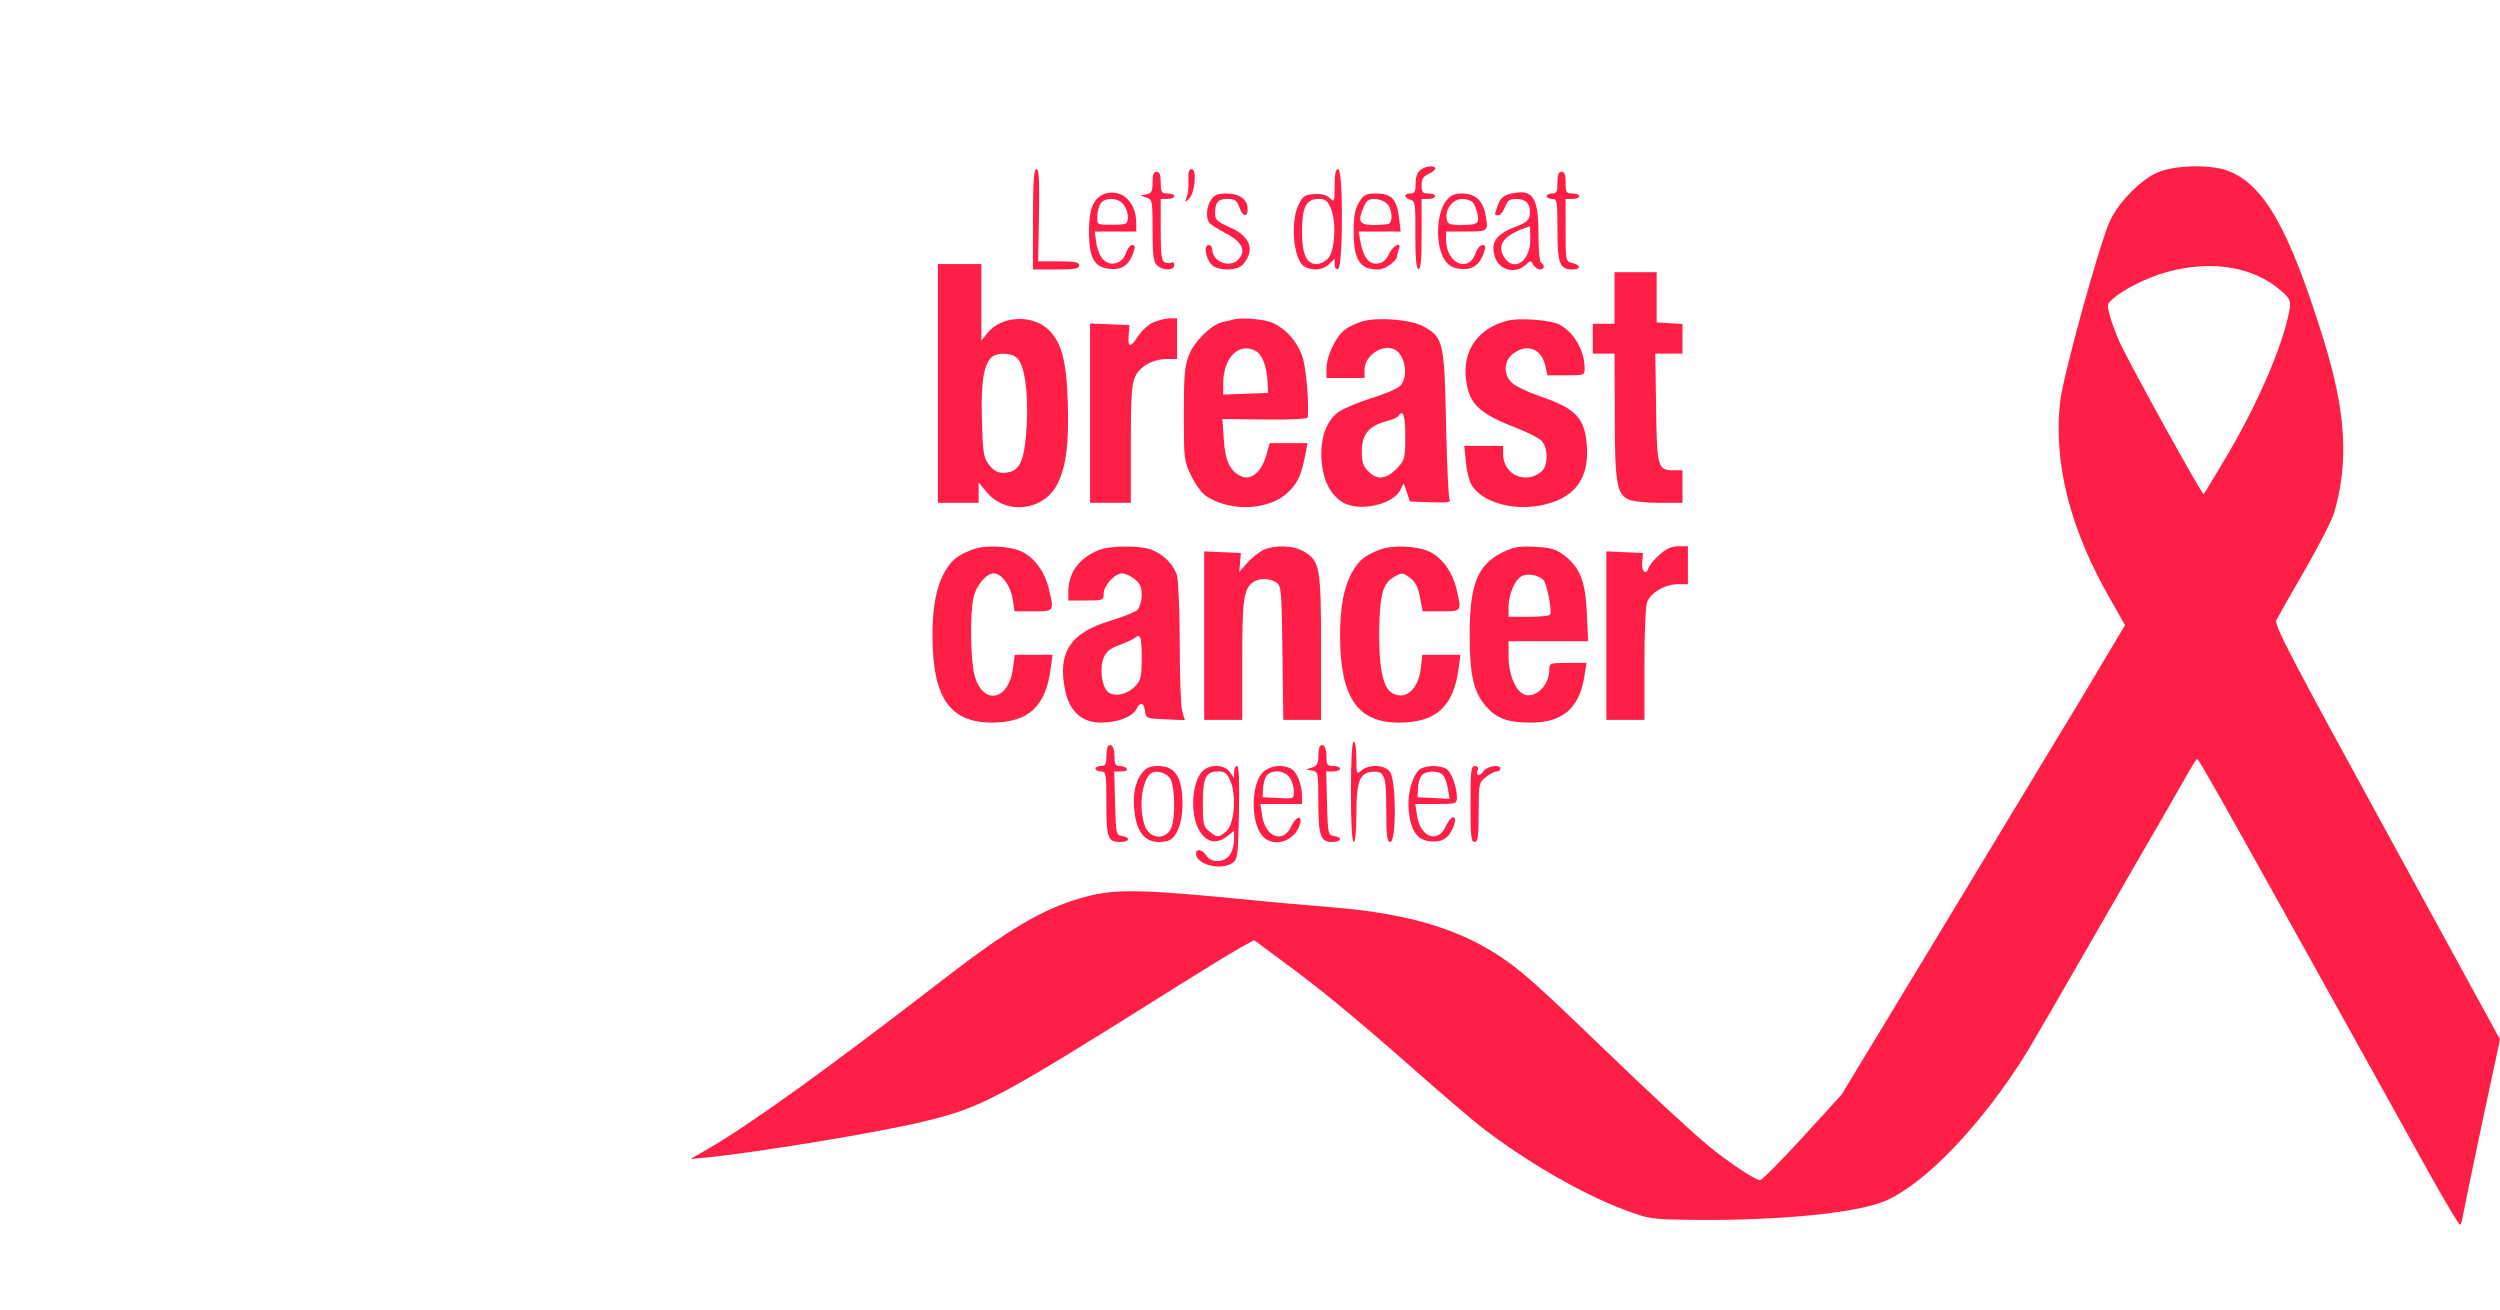 <svg viewBox="0 0 496 260" fill="none" xmlns="http://www.w3.org/2000/svg">
<path d="M441.636 33.748C449.065 36.336 454.083 45.073 461.02 67.454C465.448 81.746 466.038 91.615 463.086 101.754C462.644 103.21 460.036 108.333 457.232 113.187C454.427 117.986 451.918 122.463 451.623 123.056C451.18 123.973 454.083 129.581 473.566 165.175L496 206.216L492.409 222.988C490.441 232.264 488.768 240.461 488.62 241.324C488.522 242.133 488.276 242.888 488.079 242.996C487.931 243.158 484.98 238.196 481.585 232.102C443.85 164.097 436.273 150.56 435.929 150.56C435.781 150.56 434.65 152.34 433.469 154.497C432.239 156.6 430.369 159.944 429.238 161.885C428.106 163.827 422.006 174.343 415.708 185.345C409.411 196.293 403.36 206.755 402.277 208.535C393.323 223.042 381.811 235.068 373.791 238.358C368.134 240.677 352.931 242.187 336.253 242.025C327.397 241.918 327.397 241.918 322.133 239.976C313.622 236.74 302.651 230.377 293.795 223.527C292.073 222.179 286.12 217.11 280.511 212.148C268.753 201.794 261.669 195.969 254.141 190.468L248.828 186.531L246.614 187.718C245.384 188.365 239.824 191.763 234.216 195.268C198.006 218.027 194.906 219.698 183.492 222.449C174.538 224.66 150.53 228.597 140.444 229.622L137 229.945L140.444 227.95C148.709 223.204 164.354 211.932 187.182 194.297C199.875 184.482 206.714 180.437 214.291 178.226C221.277 176.231 225.213 176.285 251.386 178.873C252.862 179.035 258.717 179.521 264.325 180.006C280.019 181.3 290.4 184.536 299.108 190.792C302.847 193.488 306.685 196.994 317.804 207.726C327.643 217.218 335.22 224.229 339.303 227.626C343.239 230.808 348.307 234.152 349.192 234.152C349.537 234.152 353.374 230.323 357.605 225.685L365.379 217.164L384.812 185.075C395.488 167.44 408.132 146.461 412.953 138.534L421.612 124.027L418.66 118.849C410.69 104.989 407.394 91.884 408.722 79.75C409.313 74.519 416.545 48.309 418.66 43.725C420.431 40.004 424.859 35.528 428.156 34.179C431.452 32.777 438.241 32.615 441.636 33.748ZM429.73 54.026C425.991 55.05 421.268 57.423 419.152 59.311C418.021 60.335 418.021 60.443 418.611 62.708C418.955 64.002 419.841 66.268 420.481 67.778C422.645 72.469 436.962 98.356 437.208 98.032C437.356 97.871 439.471 94.419 441.882 90.32C448.278 79.48 453.197 67.832 454.28 61.198C454.477 59.742 454.28 59.257 453.001 58.07C447.441 52.947 438.93 51.437 429.73 54.026Z" fill="#FF1E46"/>
<path d="M281.828 33.711C281.181 34.196 280.857 35.111 280.857 36.403C280.857 38.018 280.642 38.395 279.833 38.395C278.485 38.395 278.485 39.256 279.833 39.633C280.75 39.848 280.857 40.44 280.804 46.523C280.804 51.152 280.965 53.198 281.397 53.359C281.882 53.521 282.044 51.637 282.044 46.523V39.471H283.391C284.146 39.471 284.739 39.202 284.739 38.933C284.739 38.61 284.146 38.395 283.391 38.395C282.259 38.395 282.044 38.125 282.044 36.78C282.044 35.541 282.367 35.003 283.391 34.519C284.146 34.196 284.739 33.711 284.739 33.442C284.739 32.742 282.906 32.904 281.828 33.711Z" fill="#FF1E46"/>
<path d="M204.948 43.508V53.467H209.53C213.25 53.467 214.113 53.306 214.113 52.66C214.113 52.014 213.304 51.852 210.069 51.852H205.972L206.134 42.701C206.242 35.649 206.134 33.55 205.649 33.55C205.109 33.55 204.948 35.918 204.948 43.508Z" fill="#FF1E46"/>
<path d="M235.786 35.811C235.84 37.103 235.678 38.61 235.409 39.202C235.031 40.171 235.085 40.225 235.894 39.417C237.08 38.341 237.511 33.55 236.433 33.55C235.894 33.55 235.678 34.196 235.786 35.811Z" fill="#FF1E46"/>
<path d="M264.791 36.887C264.791 40.063 264.737 40.171 263.767 39.256C263.066 38.61 262.042 38.395 260.64 38.502C258.915 38.664 258.43 38.933 257.675 40.548C255.896 44.1 256.65 51.744 258.861 52.929C260.478 53.79 262.527 53.575 263.713 52.39L264.791 51.314V52.444C264.791 53.09 265.061 53.467 265.492 53.359C266.463 52.983 266.517 33.55 265.492 33.55C265.007 33.55 264.791 34.465 264.791 36.887ZM264.09 41.463C265.169 44.154 264.845 49.753 263.497 51.26C262.904 51.906 261.934 52.39 261.233 52.39C259.184 52.39 258.322 50.452 258.322 45.931C258.322 41.086 259.13 39.471 261.61 39.471C262.958 39.471 263.39 39.794 264.09 41.463Z" fill="#FF1E46"/>
<path d="M228.669 36.188C228.669 37.964 228.454 38.341 227.483 38.556L226.243 38.771L227.483 39.202C228.616 39.579 228.669 39.848 228.669 45.662C228.669 50.506 228.831 51.96 229.532 52.606C230.61 53.736 232.983 53.736 232.983 52.606C232.983 52.175 232.767 51.906 232.497 52.067C232.228 52.283 231.635 52.229 231.149 52.067C230.449 51.798 230.287 50.722 230.287 45.608V39.471H231.635C232.389 39.471 232.983 39.202 232.983 38.933C232.983 38.61 232.389 38.395 231.635 38.395C230.449 38.395 230.287 38.179 230.287 36.241C230.287 34.68 230.071 34.088 229.478 34.088C228.885 34.088 228.669 34.68 228.669 36.188Z" fill="#FF1E46"/>
<path d="M309 36.241C309 38.018 308.838 38.395 307.922 38.395C307.329 38.395 306.844 38.61 306.844 38.933C306.844 39.202 307.329 39.471 307.922 39.471C308.946 39.471 309 39.848 309 45.608C309 52.337 309.431 53.467 312.019 53.467C313.69 53.467 313.69 52.606 311.965 52.175C310.617 51.852 310.617 51.798 310.617 45.662V39.471H311.965C312.72 39.471 313.313 39.202 313.313 38.933C313.313 38.61 312.72 38.395 311.965 38.395C310.779 38.395 310.617 38.179 310.617 36.241C310.617 34.68 310.402 34.088 309.809 34.088C309.216 34.088 309 34.68 309 36.241Z" fill="#FF1E46"/>
<path d="M219.558 38.341C217.078 38.987 216.054 41.14 216.054 45.931C216.054 51.26 217.132 53.09 220.259 53.359C222.577 53.575 223.979 52.606 224.842 50.183C225.273 48.945 225.219 48.622 224.626 48.622C224.249 48.622 223.656 49.322 223.386 50.237C222.631 52.337 220.367 52.983 218.857 51.475C218.264 50.883 217.671 49.376 217.51 48.138L217.186 45.931H221.337H225.435V44.316C225.435 40.225 222.793 37.587 219.558 38.341ZM222.955 40.655C223.979 42.109 224.087 44.1 223.17 44.423C222.793 44.531 221.391 44.639 220.044 44.585C217.671 44.585 217.617 44.531 217.725 42.809C217.725 41.84 218.103 40.709 218.426 40.279C219.45 39.04 221.984 39.256 222.955 40.655Z" fill="#FF1E46"/>
<path d="M299.457 38.502C298.271 38.825 297.624 39.417 297.193 40.655C296.438 42.755 296.438 42.701 297.301 42.701C297.678 42.701 298.271 41.947 298.595 41.086C299.08 39.794 299.511 39.471 300.805 39.471C302.8 39.471 303.717 40.548 303.501 42.486C303.393 43.778 302.854 44.154 300.374 45.123C296.762 46.523 295.683 48.192 296.6 50.991C297.463 53.628 300.59 54.436 302.692 52.552C303.663 51.637 303.717 51.637 304.202 52.552C304.525 53.036 305.118 53.467 305.496 53.467C306.412 53.467 306.574 52.606 305.765 52.121C305.442 51.96 305.226 49.376 305.226 46.307C305.226 38.933 304.04 37.318 299.457 38.502ZM303.609 47.546C303.609 51.852 300.374 54.059 298.433 51.045C296.816 48.515 298.433 46.523 303.501 44.908C303.555 44.854 303.609 46.038 303.609 47.546Z" fill="#FF1E46"/>
<path d="M240.315 39.579C239.398 40.871 239.183 43.078 239.883 44.154C240.099 44.477 241.609 45.446 243.226 46.307C246.461 47.976 247.323 49.806 245.652 51.529C243.927 53.252 240.53 51.906 240.53 49.537C240.53 49.053 240.207 48.622 239.776 48.622C238.751 48.622 239.183 51.206 240.369 52.498C241.555 53.79 245.436 53.79 246.569 52.498C249.049 49.699 248.132 46.9 244.035 45.123C241.609 44.047 241.069 43.562 241.069 42.486C241.069 40.171 241.609 39.471 243.496 39.471C245.005 39.471 245.383 39.74 245.868 41.086C246.515 43.024 247.539 43.239 247.539 41.463C247.539 39.579 245.922 38.395 243.334 38.395C241.663 38.395 240.908 38.664 240.315 39.579Z" fill="#FF1E46"/>
<path d="M269.643 40.117C268.835 41.463 268.565 42.862 268.565 45.823C268.565 51.583 269.751 53.467 273.417 53.467C274.873 53.467 277.191 51.744 277.191 50.722C277.191 50.506 277.353 49.968 277.515 49.483C278.162 47.815 276.383 48.622 275.574 50.399C274.981 51.637 274.334 52.175 273.31 52.283C271.584 52.498 270.452 51.045 269.913 47.922L269.536 45.931H273.687H277.892L277.569 43.185C277.137 39.525 276.059 38.395 273.04 38.395C270.991 38.395 270.56 38.61 269.643 40.117ZM275.143 40.386C276.221 41.355 276.436 44.1 275.466 44.423C275.089 44.531 273.687 44.639 272.393 44.639C269.697 44.585 269.32 43.939 270.506 41.194C271.045 39.848 271.53 39.471 272.663 39.471C273.471 39.471 274.603 39.848 275.143 40.386Z" fill="#FF1E46"/>
<path d="M286.95 39.794C284.847 42.432 284.739 49.107 286.788 51.798C287.489 52.767 288.405 53.252 289.807 53.359C292.125 53.575 293.527 52.606 294.39 50.183C294.821 48.891 294.767 48.622 294.12 48.622C293.689 48.622 293.042 49.322 292.772 50.237C291.317 54.274 286.896 52.229 286.896 47.546V45.931H290.939C295.36 45.931 295.36 45.931 294.659 42.27C294.12 39.74 292.61 38.395 290.13 38.395C288.513 38.395 287.812 38.718 286.95 39.794ZM292.233 40.171C292.557 40.602 292.988 41.624 293.15 42.539C293.527 44.423 293.096 44.639 289.591 44.639C287.489 44.585 287.165 44.423 287.003 43.347C286.734 41.409 288.297 39.471 290.077 39.471C290.939 39.471 291.91 39.794 292.233 40.171Z" fill="#FF1E46"/>
<path d="M186.078 76.076V99.761H190.122H194.165V97.769V95.724L195.783 97.662C199.557 102.237 207.05 101.376 209.746 96.1C211.525 92.655 212.118 87.972 211.849 79.736C211.579 71.123 210.501 67.517 207.59 65.04C204.355 62.403 198.694 62.78 196.052 65.902L194.704 67.57V59.98V52.39H190.391H186.078V76.076ZM201.875 71.123C203.33 72.684 204.031 77.906 203.708 84.258C203.384 90.556 202.522 93.086 200.419 93.624C198.424 94.109 197.346 93.732 196.106 92.063C195.136 90.718 194.974 89.641 194.812 83.397C194.597 76.076 195.136 72.469 196.645 70.962C197.777 69.831 200.797 69.939 201.875 71.123Z" fill="#FF1E46"/>
<path d="M320.322 59.119V64.233H318.165H316.009V67.194V70.154H318.165H320.322L320.376 82.374C320.376 95.67 320.753 97.931 323.017 99.061C323.772 99.438 326.36 99.761 329.11 99.761H333.8V96.531V93.301H331.967C328.894 93.301 328.732 92.709 328.57 80.867L328.409 70.154H331.104H333.8V67.248V64.287L331.266 64.125L328.678 63.964V58.958V54.005H324.527H320.322V59.119Z" fill="#FF1E46"/>
<path d="M228.831 63.964C227.861 64.341 226.567 65.579 225.866 66.602C224.249 69.078 223.71 69.024 223.925 66.494L224.087 64.502L220.151 64.341L216.27 64.179V81.997V99.761H220.313H224.356V88.134C224.356 78.659 224.518 76.183 225.219 74.73C226.19 72.63 228.777 71.231 231.581 71.231H233.522V67.194V63.156H232.066C231.203 63.21 229.802 63.533 228.831 63.964Z" fill="#FF1E46"/>
<path d="M244.574 63.425C244.304 63.533 243.388 63.748 242.525 63.91C240.261 64.448 236.918 67.732 235.84 70.585C235.031 72.684 234.87 74.73 234.87 82.266C234.87 91.202 234.923 91.471 236.379 94.486C237.296 96.37 238.536 97.984 239.614 98.63C244.574 101.645 252.068 101.161 255.68 97.554C257.621 95.616 258.268 94.055 259.076 89.641L259.4 87.918H255.626H251.906L251.205 90.394C250.289 93.624 248.186 95.401 246.245 94.486C244.035 93.517 243.064 91.417 242.795 87.111L242.525 83.127L250.99 83.235C256.273 83.289 259.4 83.127 259.454 82.804C259.723 80.167 259.184 73.653 258.537 71.231C257.513 67.678 254.656 64.61 251.583 63.748C249.534 63.21 245.76 62.995 244.574 63.425ZM249.103 69.616C250.396 70.262 251.313 72.63 251.475 75.591L251.583 77.96L247.162 78.121L242.687 78.283V76.076C242.687 70.962 245.814 67.84 249.103 69.616Z" fill="#FF1E46"/>
<path d="M270.506 63.695C269.374 64.018 267.756 64.718 266.948 65.31C265.115 66.602 263.174 70.585 263.174 73.115V74.999H266.948H270.722V73.384C270.722 70.37 274.657 67.947 276.976 69.508C278.916 70.8 279.402 74.945 277.784 76.56C277.191 77.152 274.603 78.229 271.962 79.036C269.374 79.844 266.463 81.082 265.492 81.782C263.066 83.612 261.88 87.057 262.203 91.417C262.527 95.239 263.713 97.715 266.031 99.438C269.05 101.645 276.113 100.353 277.784 97.285L278.485 95.885L279.132 97.715L279.725 99.492L283.876 99.653C287.219 99.761 287.974 99.653 287.596 99.115C287.381 98.738 287.057 92.009 286.896 84.15C286.572 67.947 286.356 66.978 282.529 64.825C280.049 63.425 273.903 62.887 270.506 63.695ZM278.809 86.573C278.809 90.825 278.701 91.256 277.353 92.709C275.196 95.078 273.256 95.347 271.584 93.624C270.452 92.548 270.183 91.74 270.183 89.533C270.183 86.25 271.53 84.527 274.927 83.612C276.167 83.289 277.299 82.804 277.461 82.535C278.377 81.082 278.809 82.428 278.809 86.573Z" fill="#FF1E46"/>
<path d="M299.026 63.641C293.15 65.148 290.077 69.67 290.885 75.484C291.532 80.221 293.473 82.051 300.859 84.904C303.07 85.765 305.28 86.895 305.819 87.434C307.167 88.78 307.167 92.278 305.927 93.463C302.854 96.208 298.271 94.27 298.217 90.179V88.457H294.39H290.508L290.831 91.686C290.993 93.517 291.532 95.562 292.017 96.316C294.174 99.653 299.943 101.322 305.55 100.299C312.343 99.007 315.362 95.078 314.823 88.295C314.391 82.804 312.558 80.974 305.172 78.498C303.016 77.744 300.697 76.614 299.997 75.968C298.217 74.353 298.325 71.662 300.158 70.208C302.962 68.001 305.927 69.185 306.628 72.738L307.005 74.461H310.671C314.391 74.461 314.391 74.461 314.391 72.954C314.337 69.454 312.235 65.902 309.377 64.394C307.598 63.479 301.344 62.995 299.026 63.641Z" fill="#FF1E46"/>
<path d="M192.817 109.074C189.852 110.258 188.828 111.065 187.48 113.38C185.755 116.394 185 120.324 185 126.299C185.054 138.465 188.45 143.363 196.861 143.363C204.031 143.31 207.428 140.241 208.452 132.705L208.83 129.906H205.056H201.336L200.958 132.705C200.096 139.003 195.136 139.972 193.41 134.212C192.548 131.359 192.386 121.993 193.141 118.548C193.68 116.125 195.675 113.757 197.184 113.757C198.694 113.757 200.527 116.233 200.904 118.817L201.282 121.293H205.002C209.153 121.293 209.153 121.347 208.129 116.987C207.32 113.488 205.271 110.635 202.63 109.397C200.042 108.266 195.351 108.105 192.817 109.074Z" fill="#FF1E46"/>
<path d="M218.157 109.074C214.113 110.688 212.011 113.488 211.957 117.363V119.14H215.461C218.857 119.14 218.965 119.086 218.965 117.794C218.965 116.179 221.176 113.757 222.631 113.757C223.224 113.757 224.303 114.241 225.111 114.887C226.19 115.749 226.513 116.448 226.513 118.063C226.513 119.194 226.136 120.486 225.704 120.97C225.273 121.401 222.793 122.423 220.205 123.177C212.28 125.599 209.8 129.475 211.31 136.904C212.172 141.156 214.652 143.363 218.426 143.363C221.661 143.363 224.572 142.287 225.435 140.726C226.244 139.165 226.944 139.326 227.16 141.049C227.322 142.502 227.43 142.556 231.204 142.717L235.085 142.879L234.546 141.103C234.277 140.134 234.061 134.105 234.061 127.753C234.061 121.401 233.791 115.318 233.522 114.241C232.875 111.98 230.718 109.827 228.184 108.966C225.866 108.212 220.259 108.266 218.157 109.074ZM226.513 130.39C226.513 134.105 226.351 134.912 225.327 136.043C223.817 137.711 221.23 138.357 219.882 137.334C218.588 136.366 218.103 132.544 218.965 130.498C219.451 129.314 220.259 128.614 222.146 127.968C223.494 127.43 224.842 126.838 225.165 126.568C226.244 125.599 226.513 126.299 226.513 130.39Z" fill="#FF1E46"/>
<path d="M250.504 109.181C249.642 109.666 248.186 110.796 247.377 111.765L245.868 113.488L246.03 111.604L246.191 109.72L242.579 109.558L238.913 109.397V126.138V142.825H242.687H246.461V131.036C246.461 119.086 246.73 116.879 248.51 115.587C249.75 114.618 251.96 114.672 253.254 115.587C254.224 116.287 254.278 117.202 254.44 129.583L254.602 142.825H258.322H262.096V128.56C262.096 112.626 261.88 111.334 258.753 109.45C256.597 108.158 252.823 108.051 250.504 109.181Z" fill="#FF1E46"/>
<path d="M273.687 109.074C270.722 110.258 269.697 111.065 268.35 113.38C266.624 116.394 265.87 120.324 265.87 126.299C265.923 138.357 269.32 143.363 277.515 143.363C284.901 143.363 288.351 140.241 289.376 132.705L289.753 129.906H285.979H282.205L281.882 132.705C281.343 137.011 278.539 139.219 275.897 137.281C274.28 136.096 273.525 131.79 273.633 124.792C273.795 117.633 274.388 115.641 276.76 114.349C278.108 113.595 278.323 113.595 279.725 114.618C280.857 115.479 281.343 116.448 281.72 118.494L282.259 121.293H285.925C290.023 121.293 290.023 121.347 288.998 116.987C288.19 113.488 286.141 110.635 283.499 109.397C280.911 108.266 276.221 108.105 273.687 109.074Z" fill="#FF1E46"/>
<path d="M297.948 109.666C293.096 112.142 291.586 116.018 291.586 125.922C291.586 133.943 292.341 137.227 294.767 140.08C296.923 142.556 299.08 143.363 303.716 143.363C310.024 143.363 313.367 140.51 314.337 134.158L314.769 131.521H311.103C307.49 131.521 307.383 131.575 307.383 132.867C307.383 136.204 304.256 138.949 302.045 137.604C300.482 136.635 299.296 133.513 299.296 130.283V127.214H307.167H315.092L314.823 121.67C314.553 115.318 313.475 112.573 310.294 110.15C308.623 108.912 307.652 108.643 304.471 108.481C301.236 108.32 300.266 108.535 297.948 109.666ZM306.196 115.049C306.897 115.749 307.976 121.239 307.544 121.939C307.436 122.208 305.496 122.37 303.285 122.37H299.296V120.486C299.296 118.063 300.482 115.103 301.83 114.349C302.908 113.703 305.172 114.026 306.196 115.049Z" fill="#FF1E46"/>
<path d="M329.271 110.043C328.247 110.904 327.223 112.142 327.061 112.734C326.522 114.295 325.605 113.326 325.821 111.442L325.983 109.72L322.37 109.558L318.704 109.397V126.138V142.825H322.478H326.252V131.844C326.252 125.761 326.468 120.216 326.791 119.463C327.492 117.579 330.35 115.91 332.883 115.91H334.878V112.142V108.374H332.991C331.697 108.374 330.565 108.858 329.271 110.043Z" fill="#FF1E46"/>
<path d="M268.026 157.09C268.026 163.388 268.242 167.049 268.565 167.049C268.889 167.049 269.104 164.842 269.104 161.504C269.104 155.206 269.751 153.43 271.962 153.161C274.711 152.838 275.035 153.645 275.035 160.643C275.035 165.972 275.197 167.049 275.844 167.049C277.03 167.049 277.03 154.883 275.79 153.161C274.765 151.707 271.584 151.546 270.075 152.891C269.158 153.699 269.104 153.645 269.104 150.469C269.104 148.585 268.889 147.132 268.565 147.132C268.242 147.132 268.026 150.792 268.026 157.09Z" fill="#FF1E46"/>
<path d="M219.828 148.047C219.666 148.208 219.504 149.177 219.504 150.2C219.504 151.599 219.289 151.976 218.426 151.976C217.833 151.976 217.348 152.192 217.348 152.515C217.348 152.784 217.833 153.053 218.426 153.053C219.45 153.053 219.504 153.43 219.504 159.405C219.504 166.295 219.774 167.049 222.308 167.049C224.087 167.049 224.356 166.134 222.631 165.864C221.445 165.703 221.391 165.488 221.23 159.351L221.068 153.053H222.47C223.278 153.053 223.763 152.838 223.548 152.515C223.386 152.192 222.739 151.976 222.146 151.976C221.337 151.976 221.122 151.599 221.122 150.146C221.122 148.316 220.529 147.347 219.828 148.047Z" fill="#FF1E46"/>
<path d="M261.88 148.047C261.718 148.208 261.556 149.177 261.556 150.146C261.556 151.438 261.287 151.922 260.37 152.245L259.13 152.676L260.37 152.891C261.503 153.107 261.556 153.322 261.556 159.028C261.556 165.811 261.988 167.049 264.252 167.049C266.139 167.049 266.463 166.134 264.683 165.864C263.497 165.703 263.443 165.488 263.282 159.351L263.12 153.053H264.522C265.276 153.053 265.87 152.784 265.87 152.515C265.87 152.192 265.276 151.976 264.522 151.976C263.336 151.976 263.174 151.761 263.174 150.146C263.174 148.316 262.581 147.347 261.88 148.047Z" fill="#FF1E46"/>
<path d="M226.567 153.376C225.165 155.152 224.68 157.79 225.111 161.289C225.65 165.864 227.915 167.749 231.635 166.833C233.36 166.403 234.6 163.442 234.6 159.62C234.6 154.183 233.198 151.976 229.748 151.976C228.13 151.976 227.429 152.299 226.567 153.376ZM232.282 154.668C233.09 156.283 233.198 162.096 232.443 164.088C231.419 166.78 228.076 166.564 227.106 163.765C225.866 160.212 226.567 154.722 228.346 153.43C229.478 152.676 231.581 153.322 232.282 154.668Z" fill="#FF1E46"/>
<path d="M238.482 153.107C236.541 155.152 236.109 161.235 237.727 164.357C239.021 166.995 241.123 167.641 243.226 166.08L244.843 164.842V166.618C244.843 167.641 244.466 168.987 243.981 169.633C242.903 171.194 240.261 171.247 239.344 169.74C238.536 168.502 237.296 168.287 237.296 169.363C237.296 171.57 242.309 172.809 244.628 171.14C245.544 170.44 245.652 169.525 245.814 161.181C245.922 154.937 245.814 151.976 245.436 151.976C245.113 151.976 244.843 152.515 244.843 153.161V154.345L243.981 153.161C242.903 151.599 239.883 151.546 238.482 153.107ZM244.143 155.045C245.383 158.005 244.843 163.711 243.226 165.003C241.716 166.241 241.501 166.187 239.937 164.949C238.751 164.034 238.643 163.496 238.643 159.351C238.643 154.237 239.236 153.053 241.716 153.053C243.01 153.053 243.442 153.376 244.143 155.045Z" fill="#FF1E46"/>
<path d="M250.558 153.214C248.24 155.529 248.078 162.85 250.343 165.703C252.445 168.395 257.028 166.995 257.944 163.388C258.376 161.558 257.082 161.989 256.165 163.98C254.548 167.479 250.99 166.08 250.396 161.72L250.073 159.513H254.224H258.322V157.951C258.322 155.744 257.297 153.107 256.165 152.515C254.386 151.546 251.906 151.922 250.558 153.214ZM255.842 154.237C256.327 154.883 256.704 156.121 256.704 156.982C256.704 158.49 256.704 158.49 253.631 158.328L250.504 158.167L250.612 156.39C250.612 155.421 250.99 154.291 251.313 153.86C252.337 152.622 254.871 152.838 255.842 154.237Z" fill="#FF1E46"/>
<path d="M281.396 152.891C279.941 154.56 279.186 157.898 279.51 161.02C279.941 164.949 281.235 166.726 283.876 166.941C286.195 167.156 287.596 166.187 288.459 163.765C289.214 161.504 287.866 161.666 286.842 163.927C285.278 167.479 281.72 166.08 281.127 161.72L280.803 159.513H284.955C288.836 159.513 289.052 159.459 289.052 158.274C289.052 156.067 287.92 153.053 286.896 152.515C285.278 151.653 282.313 151.869 281.396 152.891ZM286.303 153.807C286.68 154.237 287.111 155.475 287.273 156.552L287.596 158.49L284.416 158.328L281.235 158.167L281.343 156.39C281.343 155.421 281.72 154.291 282.043 153.86C282.906 152.838 285.494 152.838 286.303 153.807Z" fill="#FF1E46"/>
<path d="M291.748 159.513C291.748 165.864 291.856 167.049 292.556 167.049C293.203 167.049 293.365 166.026 293.365 161.181C293.365 155.475 293.419 155.26 294.767 154.183C295.576 153.537 296.546 153.053 296.923 153.053C297.355 153.053 297.678 152.784 297.678 152.515C297.678 151.546 295.036 151.976 294.282 153.053C293.473 154.183 292.718 153.968 293.203 152.73C293.365 152.299 293.15 151.976 292.61 151.976C291.856 151.976 291.748 152.945 291.748 159.513Z" fill="#FF1E46"/>
</svg>
